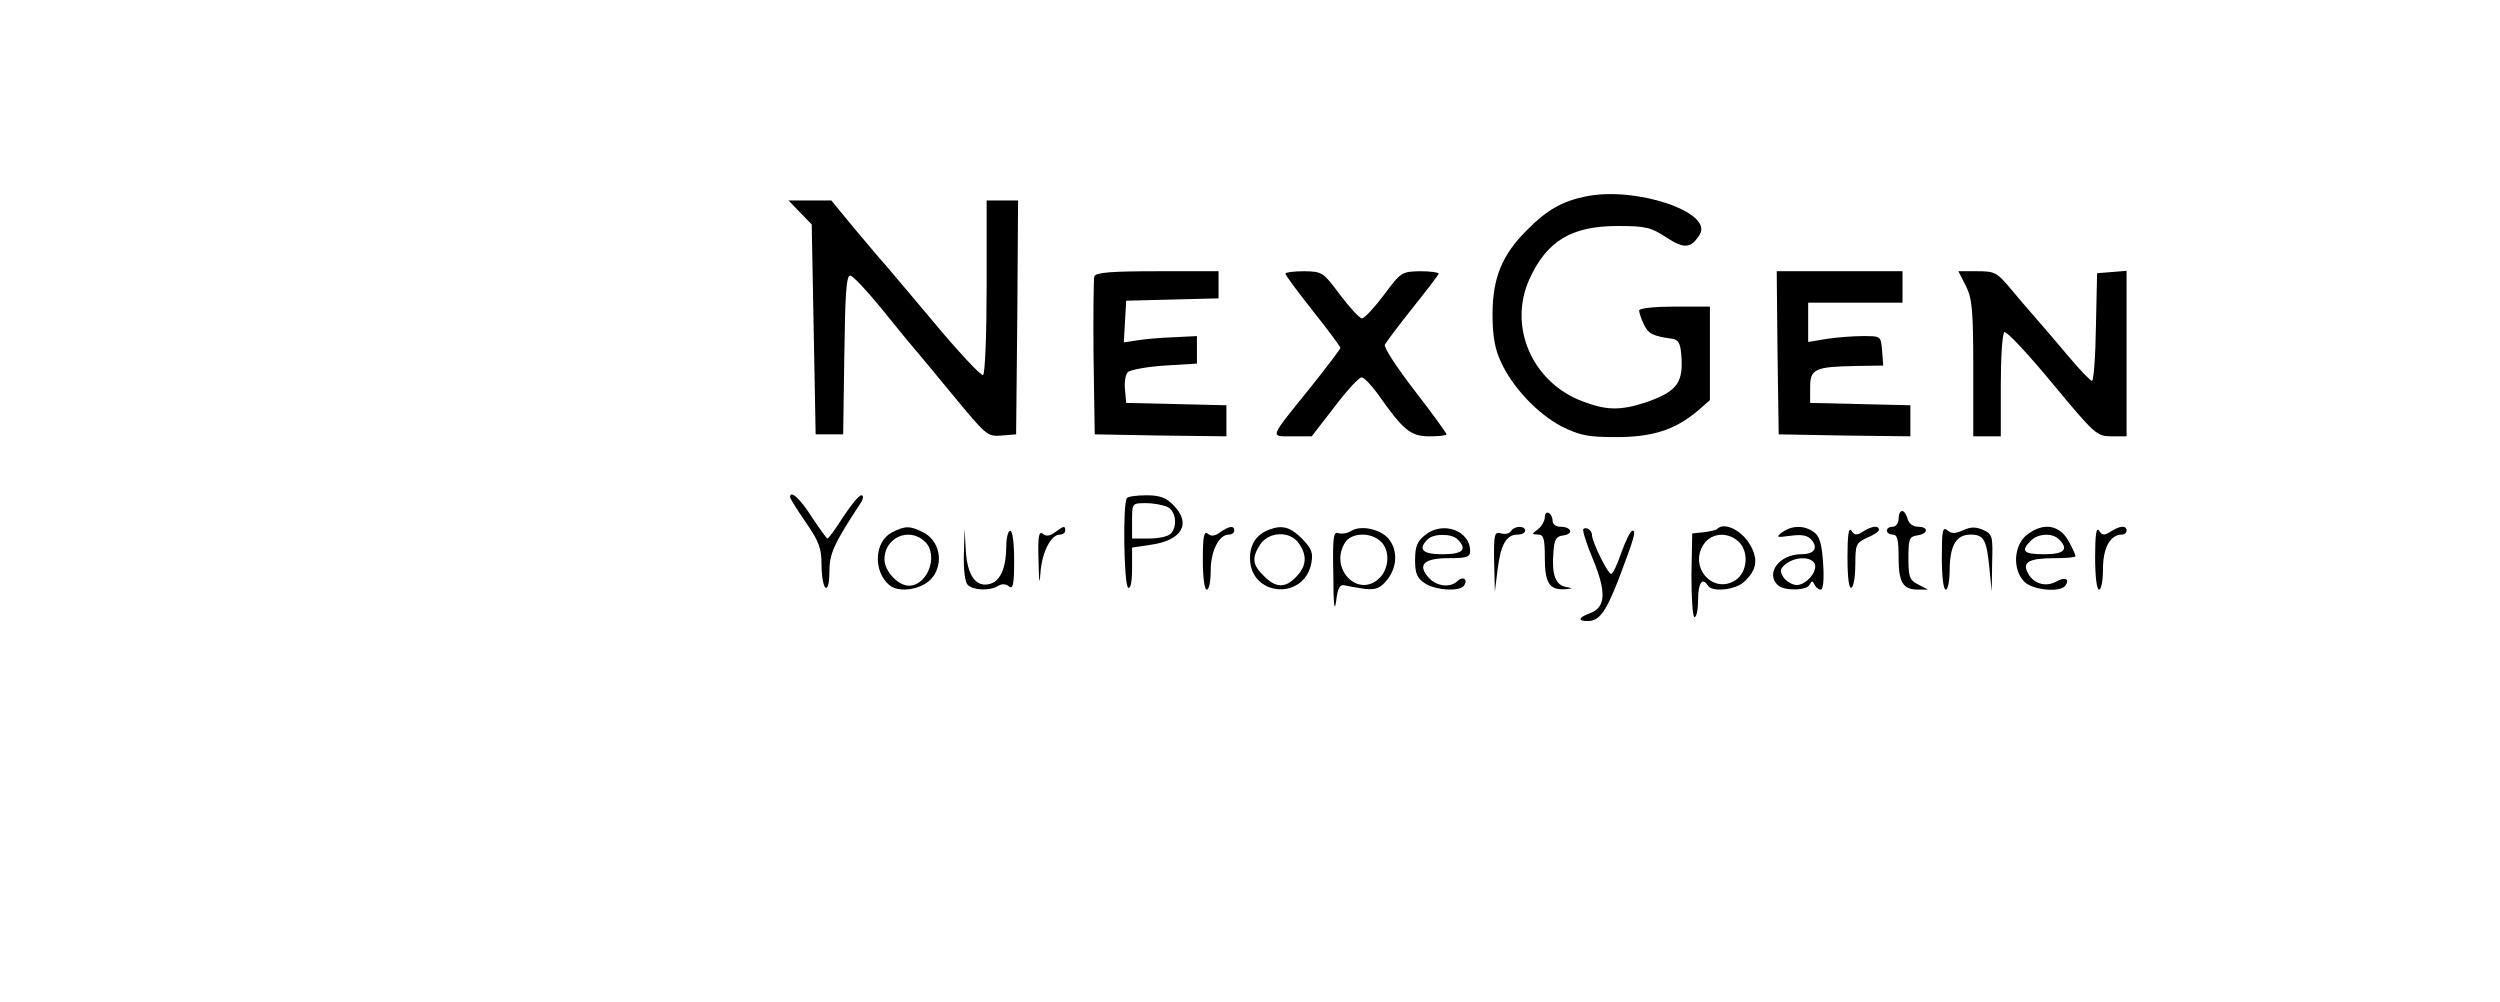 <?xml version="1.0" standalone="no"?>
<!DOCTYPE svg PUBLIC "-//W3C//DTD SVG 20010904//EN"
 "http://www.w3.org/TR/2001/REC-SVG-20010904/DTD/svg10.dtd">
<svg version="1.0" xmlns="http://www.w3.org/2000/svg"
 width="636pt" height="255pt" viewBox="0 0 636 255"
 preserveAspectRatio="xMidYMid meet">

<g transform="translate(0,255) scale(0.1,-0.1)"
fill="#000000" stroke="none">
<path d="M4033 2050 c-59 -12 -99 -35 -148 -85 -64 -63 -88 -123 -88 -215 0
-54 6 -88 21 -120 30 -66 94 -133 155 -165 47 -23 67 -27 138 -27 93 0 149 18
207 66 l32 28 0 119 0 119 -90 0 c-50 0 -90 -4 -90 -10 0 -5 5 -21 12 -35 11
-24 22 -30 73 -37 16 -3 21 -12 23 -53 3 -61 -16 -83 -92 -109 -64 -21 -100
-20 -160 3 -128 48 -190 190 -135 311 44 97 107 135 224 135 71 0 85 -3 124
-29 46 -30 63 -28 85 7 36 57 -164 124 -291 97z"/>
<path d="M2036 2009 l29 -30 5 -267 5 -267 35 0 35 0 3 203 c2 152 5 202 15
201 6 0 41 -37 77 -81 36 -44 72 -89 81 -99 9 -10 55 -66 103 -124 85 -103 88
-106 124 -103 l37 3 3 298 2 297 -40 0 -40 0 0 -219 c0 -121 -4 -222 -9 -225
-5 -3 -64 60 -132 142 -68 81 -128 152 -134 158 -5 6 -35 41 -65 77 l-55 67
-54 0 -55 0 30 -31z"/>
<path d="M2784 1847 c-2 -7 -3 -100 -2 -207 l3 -195 168 -3 167 -2 0 39 0 40
-127 3 -128 3 -3 34 c-2 18 1 38 7 44 6 6 48 14 94 17 l82 5 0 35 0 35 -60 -3
c-33 -1 -75 -5 -93 -8 l-33 -5 3 53 3 53 118 3 117 3 0 34 0 35 -155 0 c-117
0 -157 -3 -161 -13z"/>
<path d="M3270 1854 c0 -4 32 -47 70 -95 39 -49 70 -91 70 -94 0 -3 -35 -49
-78 -103 -105 -130 -102 -122 -44 -122 l49 0 58 75 c31 41 62 75 69 75 6 0 24
-19 41 -42 65 -93 84 -108 131 -108 24 0 44 2 44 5 0 3 -36 53 -81 111 -44 57
-79 110 -76 117 3 6 35 49 71 94 36 45 66 84 66 87 0 3 -21 6 -47 6 -47 -1
-49 -2 -92 -60 -25 -33 -50 -60 -56 -60 -6 0 -31 27 -56 60 -43 58 -45 59 -91
60 -27 0 -48 -3 -48 -6z"/>
<path d="M4522 1653 l3 -208 168 -3 167 -2 0 39 0 40 -127 3 -128 3 0 40 c0
47 13 52 118 54 l68 1 -3 38 c-3 37 -3 37 -48 37 -25 0 -66 -3 -92 -7 l-48 -8
0 50 0 50 120 0 120 0 0 40 0 40 -160 0 -160 0 2 -207z"/>
<path d="M5001 1823 c16 -32 19 -60 19 -210 l0 -173 35 0 35 0 0 129 c0 72 4
132 9 136 6 3 60 -55 122 -130 108 -130 113 -135 151 -135 l38 0 0 211 0 210
-37 -3 -38 -3 -3 -137 c-1 -76 -6 -138 -10 -137 -4 0 -32 29 -62 65 -30 36
-68 80 -83 97 -16 18 -44 51 -64 75 -33 39 -39 42 -83 42 l-48 0 19 -37z"/>
<path d="M2010 1285 c0 -3 18 -32 40 -64 34 -49 40 -66 40 -109 0 -28 5 -54
10 -57 6 -4 10 12 10 41 0 45 11 70 78 172 9 13 10 22 3 22 -6 0 -26 -25 -46
-55 -19 -30 -37 -55 -40 -55 -2 0 -20 25 -40 55 -29 46 -55 70 -55 50z"/>
<path d="M2867 1283 c-11 -10 -8 -221 3 -228 6 -4 10 14 10 48 l0 54 47 7 c80
11 105 54 58 101 -18 19 -35 25 -68 25 -24 0 -47 -3 -50 -7z m104 -23 c21 -12
25 -50 7 -68 -7 -7 -31 -12 -55 -12 l-43 0 0 45 c0 45 0 45 36 45 19 0 44 -5
55 -10z"/>
<path d="M3930 1234 c0 -9 -8 -23 -17 -30 -17 -13 -17 -13 0 -14 14 0 17 -10
17 -58 0 -64 11 -83 50 -81 23 2 23 2 3 6 -26 5 -36 32 -31 89 2 32 7 40 26
42 26 4 20 22 -9 22 -10 0 -19 6 -19 14 0 8 -4 18 -10 21 -5 3 -10 -1 -10 -11z"/>
<path d="M4830 1230 c0 -11 -7 -20 -15 -20 -8 0 -15 -4 -15 -10 0 -5 7 -10 15
-10 12 0 15 -13 15 -58 0 -64 11 -82 50 -82 l25 0 -25 13 c-22 11 -25 19 -25
67 0 49 2 55 23 58 28 4 29 22 1 22 -12 0 -23 8 -26 20 -3 11 -9 20 -14 20 -5
0 -9 -9 -9 -20z"/>
<path d="M2268 1195 c-44 -24 -47 -99 -5 -134 26 -21 87 -10 110 21 28 37 17
92 -23 113 -35 18 -47 18 -82 0z m84 -22 c37 -33 9 -113 -40 -113 -27 0 -62
37 -62 67 0 55 62 83 102 46z"/>
<path d="M2684 1196 c-13 -10 -23 -11 -31 -4 -10 8 -13 -6 -11 -68 1 -57 3
-65 5 -30 4 52 27 96 49 96 8 0 14 5 14 10 0 13 -3 13 -26 -4z"/>
<path d="M3104 1196 c-13 -10 -23 -11 -31 -4 -10 8 -13 -6 -13 -66 0 -44 4
-76 10 -76 6 0 10 21 10 48 0 50 21 92 46 92 8 0 14 5 14 10 0 14 -13 12 -36
-4z"/>
<path d="M3230 1203 c-33 -12 -50 -37 -50 -73 0 -97 137 -109 156 -13 5 27 1
37 -24 63 -29 29 -50 35 -82 23z m74 -35 c22 -31 20 -58 -6 -85 -28 -30 -53
-29 -83 2 -29 28 -31 46 -9 80 22 33 76 35 98 3z"/>
<path d="M3437 1199 c-10 -6 -25 -8 -33 -5 -12 4 -14 -13 -12 -107 0 -74 3
-97 7 -67 4 34 10 44 21 41 8 -2 31 -6 51 -9 30 -3 40 1 58 23 26 33 27 75 4
104 -21 25 -71 36 -96 20z m75 -26 c24 -21 23 -68 -2 -93 -54 -54 -130 23 -88
90 16 25 64 27 90 3z"/>
<path d="M3627 1190 c-22 -17 -27 -30 -27 -65 0 -34 5 -46 25 -59 27 -18 90
-22 100 -5 10 16 -4 24 -17 11 -18 -18 -53 -14 -73 8 -30 33 -13 50 50 50 46
0 55 3 55 18 0 52 -68 77 -113 42z m81 -12 c26 -26 13 -38 -38 -38 -51 0 -64
12 -38 38 15 15 61 15 76 0z"/>
<path d="M3844 1199 c-3 -6 -15 -9 -25 -6 -17 5 -19 -1 -18 -71 l2 -77 7 57
c8 63 22 88 51 88 11 0 19 5 19 10 0 13 -27 13 -36 -1z"/>
<path d="M4028 1204 c-3 -2 8 -38 25 -78 34 -83 32 -121 -8 -136 -30 -11 -32
-20 -6 -20 30 0 46 23 79 107 40 106 45 123 35 123 -5 0 -17 -25 -28 -55 -10
-30 -22 -55 -26 -55 -9 0 -49 82 -49 99 0 12 -15 22 -22 15z"/>
<path d="M4368 1204 c-3 -3 -19 -6 -34 -8 l-29 -3 -2 -107 c0 -58 3 -106 8
-106 5 0 9 20 9 45 0 42 11 58 25 35 11 -17 70 -11 92 10 31 28 36 55 18 89
-20 40 -68 65 -87 45z m54 -31 c28 -25 24 -79 -7 -99 -57 -37 -119 33 -81 91
19 29 60 33 88 8z"/>
<path d="M4534 1196 c-17 -13 -15 -14 21 -9 30 4 44 1 54 -11 17 -21 6 -36
-27 -36 -54 0 -91 -47 -60 -78 16 -16 75 -15 82 1 5 10 7 10 12 0 3 -7 10 -13
16 -13 6 0 9 25 6 66 -3 50 -9 70 -23 80 -24 18 -56 18 -81 0z m83 -81 c7 -21
-26 -57 -50 -53 -11 2 -25 11 -31 21 -9 15 -7 21 8 33 26 19 65 18 73 -1z"/>
<path d="M4700 1132 c0 -53 4 -81 10 -77 6 3 10 30 10 60 0 50 2 54 30 67 17
7 30 16 30 20 0 12 -18 10 -40 -4 -17 -11 -22 -10 -30 2 -7 10 -10 -11 -10
-68z"/>
<path d="M4940 1131 c0 -47 4 -81 10 -81 6 0 10 24 10 53 1 60 17 87 53 87 34
0 41 -13 48 -85 l6 -60 1 73 c2 68 1 73 -23 84 -19 8 -31 8 -51 -1 -20 -9 -30
-9 -40 0 -12 10 -14 -2 -14 -70z"/>
<path d="M5156 1189 c-33 -26 -37 -88 -6 -119 22 -22 94 -28 105 -9 11 17 -2
22 -25 9 -26 -14 -57 -5 -71 22 -15 28 2 38 69 38 28 0 52 2 52 5 0 4 -7 19
-15 34 -23 46 -66 54 -109 20z m82 -11 c26 -26 13 -38 -38 -38 -52 0 -60 8
-34 34 18 19 55 21 72 4z"/>
<path d="M5330 1133 c0 -49 4 -83 10 -83 6 0 10 24 10 53 0 54 19 87 48 87 7
0 12 5 12 10 0 14 -16 13 -40 -2 -17 -11 -22 -10 -30 2 -7 10 -10 -11 -10 -67z"/>
<path d="M2452 1140 c-1 -41 3 -71 10 -78 14 -14 57 -16 78 -2 9 5 19 5 27 -2
10 -8 13 5 13 66 0 44 -4 76 -10 76 -5 0 -10 -18 -10 -39 0 -53 -14 -88 -40
-96 -36 -11 -59 19 -63 84 l-3 56 -2 -65z"/>
</g>
</svg>
